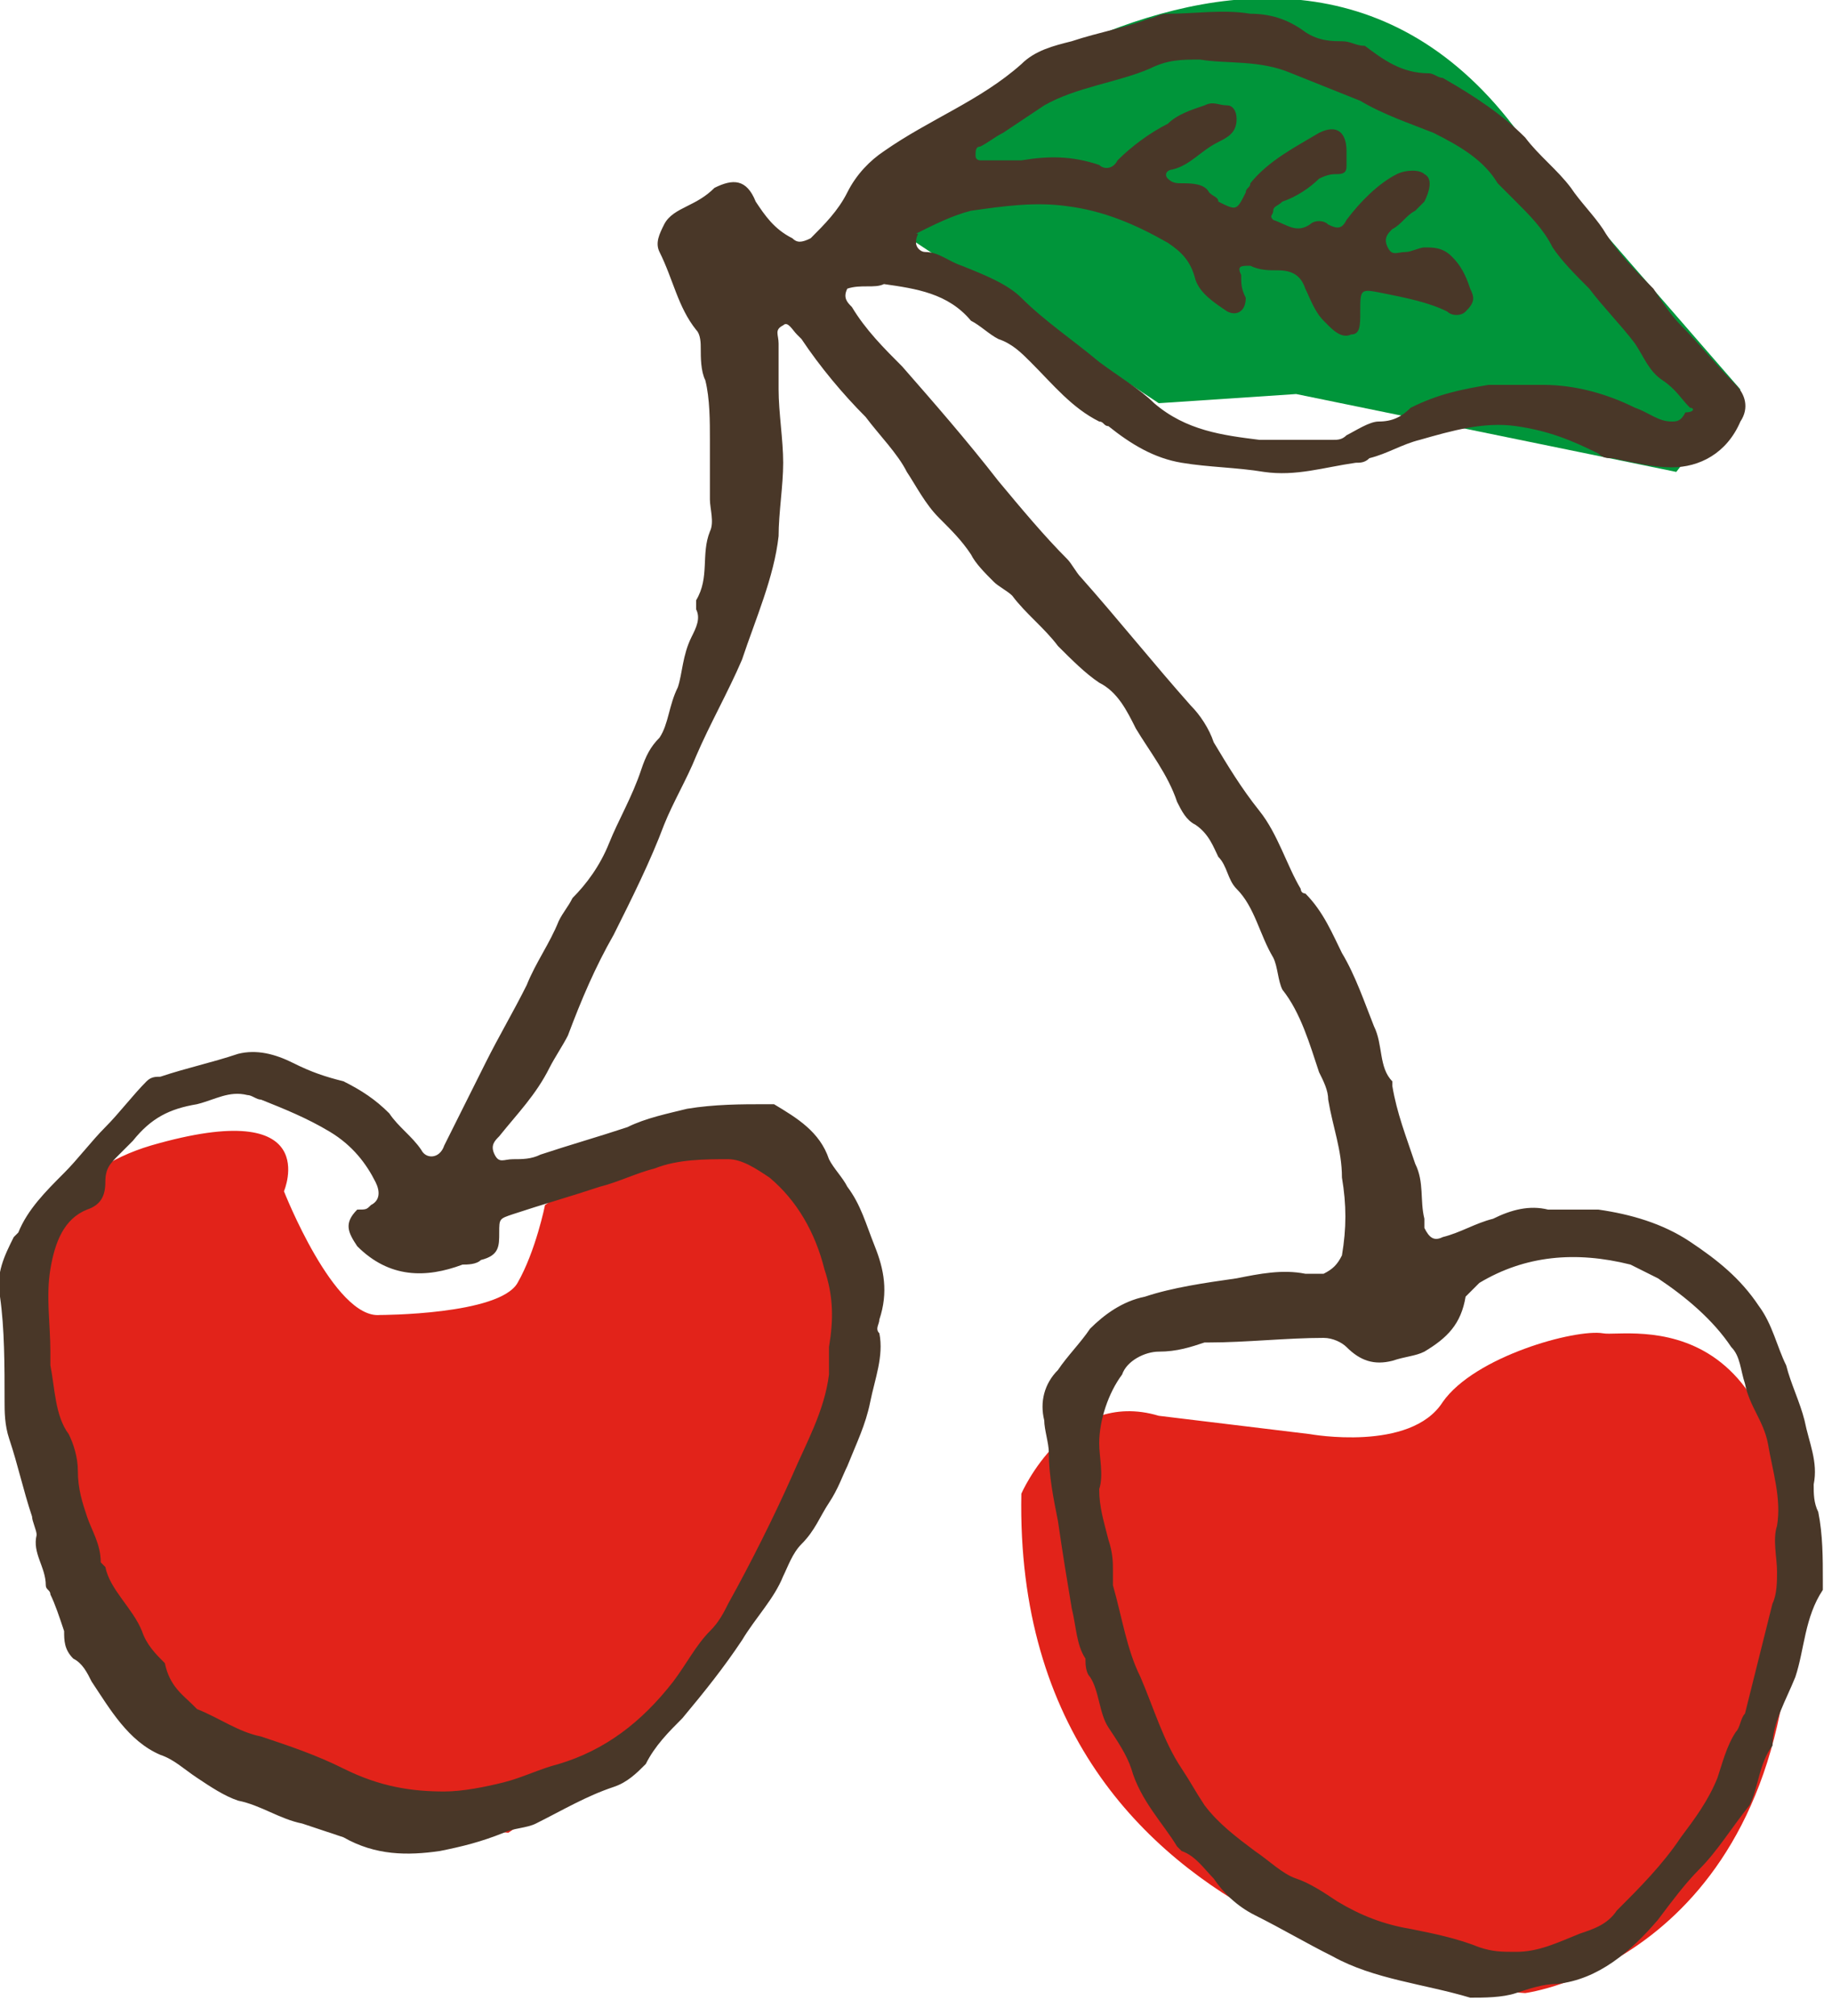 <?xml version="1.0" encoding="utf-8"?>
<!-- Generator: Adobe Illustrator 19.2.1, SVG Export Plug-In . SVG Version: 6.00 Build 0)  -->
<svg version="1.1" id="Layer_1" xmlns="http://www.w3.org/2000/svg" xmlns:xlink="http://www.w3.org/1999/xlink" x="0px" y="0px"
	 viewBox="0 0 40 44" style="enable-background:new 0 0 40 44;" xml:space="preserve">
<style type="text/css">
	.st0{clip-path:url(#SVGID_2_);fill:#E2231A;}
	.st1{clip-path:url(#SVGID_2_);fill:#00953A;}
	.st2{clip-path:url(#SVGID_2_);fill:#493728;}
</style>
<g>
	<defs>
		<rect id="SVGID_1_" width="40" height="44"/>
	</defs>
	<clipPath id="SVGID_2_">
		<use xlink:href="#SVGID_1_"  style="overflow:visible;"/>
	</clipPath>
	<path class="st0" d="M8.3,28.7c0,0,2.6,0,3-0.7c0.4-0.7,0.6-1.7,0.6-1.7s4.3-3,6.2,0c0,0,3.5,6.6-7,13.7c0,0-10.5-0.7-10.4-9.7
		c0,0-1.1-4.2,2.6-5.3c3.8-1.1,2.9,1,2.9,1S7.3,28.8,8.3,28.7"/>
	<path class="st1" d="M18.5,4.3c0,0,9.4-8.9,14.8-1.2L38,8.5l-1.4,1.8l-8.3-1.7l-3,0.2L18.5,4.3z"/>
	<path class="st0" d="M22.3,32.6c0,0,1-2.3,3-1.7l3.3,0.4c0,0,2.2,0.4,2.9-0.7c0.7-1,2.9-1.6,3.5-1.5c0.5,0.1,4.5-0.9,4.1,6.4
		s-5.8,8-5.8,8S22.1,42.9,22.3,32.6"/>
	<path class="st2" d="M18.5,6.3c-0.1,0.2,0,0.3,0.1,0.4c0.3,0.5,0.7,0.9,1.1,1.3c0.7,0.8,1.4,1.6,2.1,2.5c0.5,0.6,1,1.2,1.5,1.7
		c0.1,0.1,0.2,0.3,0.3,0.4c0.8,0.9,1.6,1.9,2.4,2.8c0.2,0.2,0.4,0.5,0.5,0.8c0.3,0.5,0.6,1,1,1.5c0.4,0.5,0.6,1.2,0.9,1.7
		c0,0,0,0.1,0.1,0.1c0.4,0.4,0.6,0.9,0.8,1.3c0.3,0.5,0.5,1.1,0.7,1.6c0.2,0.4,0.1,0.9,0.4,1.2c0,0,0,0.1,0,0.1
		c0.1,0.6,0.3,1.1,0.5,1.7c0.2,0.4,0.1,0.8,0.2,1.2c0,0.1,0,0.1,0,0.2c0.1,0.2,0.2,0.3,0.4,0.2c0.4-0.1,0.7-0.3,1.1-0.4
		c0.4-0.2,0.8-0.3,1.2-0.2c0.3,0,0.7,0,1.1,0c0.7,0.1,1.4,0.3,2,0.7c0.6,0.4,1.1,0.8,1.5,1.4c0.3,0.4,0.4,0.9,0.6,1.3
		c0.1,0.4,0.3,0.8,0.4,1.2c0.1,0.5,0.3,0.9,0.2,1.4c0,0.2,0,0.4,0.1,0.6c0.1,0.5,0.1,1,0.1,1.5c0,0.1,0,0.1,0,0.2
		c-0.4,0.6-0.4,1.3-0.6,1.9c-0.2,0.5-0.5,1-0.5,1.5c-0.3,0.4-0.3,0.9-0.5,1.3c-0.4,0.5-0.7,1-1.1,1.4c-0.3,0.3-0.6,0.7-0.9,1.1
		c-0.6,0.7-1.3,1.3-2.2,1.4c-0.3,0-0.6,0.1-0.9,0.2c-0.3,0.1-0.7,0.1-1,0.1c-1-0.3-2.1-0.4-3-0.9c-0.6-0.3-1.1-0.6-1.7-0.9
		c-0.4-0.2-0.7-0.5-0.9-0.8c-0.2-0.2-0.4-0.5-0.7-0.6c0,0-0.1-0.1-0.1-0.1c-0.3-0.5-0.8-1-1-1.7c-0.1-0.3-0.3-0.6-0.5-0.9
		c-0.2-0.3-0.2-0.8-0.4-1.1c-0.1-0.1-0.1-0.3-0.1-0.4c-0.2-0.3-0.2-0.7-0.3-1.1c-0.1-0.6-0.2-1.2-0.3-1.9c-0.1-0.5-0.2-1-0.2-1.5
		c0-0.2-0.1-0.5-0.1-0.7c-0.1-0.4,0-0.8,0.3-1.1c0.2-0.3,0.5-0.6,0.7-0.9c0.3-0.3,0.7-0.6,1.2-0.7c0.6-0.2,1.3-0.3,2-0.4
		c0.5-0.1,1-0.2,1.5-0.1c0.1,0,0.3,0,0.4,0c0.2-0.1,0.3-0.2,0.4-0.4c0.1-0.6,0.1-1.1,0-1.7c0-0.6-0.2-1.1-0.3-1.7
		c0-0.2-0.1-0.4-0.2-0.6c-0.2-0.6-0.4-1.3-0.8-1.8c-0.1-0.2-0.1-0.5-0.2-0.7c-0.3-0.5-0.4-1.1-0.8-1.5c-0.2-0.2-0.2-0.5-0.4-0.7
		c-0.1-0.2-0.2-0.5-0.5-0.7c-0.2-0.1-0.3-0.3-0.4-0.5c-0.2-0.6-0.6-1.1-0.9-1.6c-0.2-0.4-0.4-0.8-0.8-1c-0.3-0.2-0.6-0.5-0.9-0.8
		c-0.3-0.4-0.7-0.7-1-1.1c-0.1-0.1-0.3-0.2-0.4-0.3c-0.2-0.2-0.4-0.4-0.5-0.6c-0.2-0.3-0.4-0.5-0.7-0.8c-0.3-0.3-0.5-0.7-0.7-1
		c-0.2-0.4-0.6-0.8-0.9-1.2c-0.5-0.5-1-1.1-1.4-1.7c0,0-0.1-0.1-0.1-0.1c-0.1-0.1-0.2-0.3-0.3-0.2c-0.2,0.1-0.1,0.2-0.1,0.4
		c0,0.3,0,0.7,0,1c0,0.5,0.1,1.1,0.1,1.6c0,0.5-0.1,1.1-0.1,1.6c-0.1,0.9-0.5,1.8-0.8,2.7c-0.3,0.7-0.7,1.4-1,2.1
		c-0.2,0.5-0.5,1-0.7,1.5c-0.3,0.8-0.7,1.6-1.1,2.4c-0.4,0.7-0.7,1.4-1,2.2c-0.1,0.2-0.3,0.5-0.4,0.7c-0.3,0.6-0.7,1-1.1,1.5
		c-0.1,0.1-0.2,0.2-0.1,0.4c0.1,0.2,0.2,0.1,0.4,0.1c0.2,0,0.4,0,0.6-0.1c0.6-0.2,1.3-0.4,1.9-0.6c0.4-0.2,0.9-0.3,1.3-0.4
		c0.6-0.1,1.2-0.1,1.7-0.1c0.1,0,0.1,0,0.2,0c0.5,0.3,1,0.6,1.2,1.2c0.1,0.2,0.3,0.4,0.4,0.6c0.3,0.4,0.4,0.8,0.6,1.3
		c0.2,0.5,0.3,1,0.1,1.6c0,0.1-0.1,0.2,0,0.3c0.1,0.5-0.1,1-0.2,1.5c-0.1,0.5-0.3,0.9-0.5,1.4c-0.1,0.2-0.2,0.5-0.4,0.8
		c-0.2,0.3-0.3,0.6-0.6,0.9c-0.2,0.2-0.3,0.5-0.4,0.7c-0.2,0.5-0.6,0.9-0.9,1.4c-0.4,0.6-0.8,1.1-1.3,1.7c-0.3,0.3-0.6,0.6-0.8,1
		c-0.2,0.2-0.4,0.4-0.7,0.5c-0.6,0.2-1.1,0.5-1.7,0.8c-0.2,0.1-0.5,0.1-0.7,0.2c-0.5,0.2-0.9,0.3-1.4,0.4c-0.7,0.1-1.4,0.1-2.1-0.3
		c-0.3-0.1-0.6-0.2-0.9-0.3c-0.5-0.1-0.9-0.4-1.4-0.5c-0.3-0.1-0.6-0.3-0.9-0.5c-0.3-0.2-0.5-0.4-0.8-0.5C2.8,38,2.4,37.3,2,36.7
		c-0.1-0.2-0.2-0.4-0.4-0.5c-0.2-0.2-0.2-0.4-0.2-0.6c-0.1-0.3-0.2-0.6-0.3-0.8c0-0.1-0.1-0.1-0.1-0.2c0-0.4-0.3-0.7-0.2-1.1
		c0-0.1-0.1-0.3-0.1-0.4c-0.2-0.6-0.3-1.1-0.5-1.7c-0.1-0.3-0.1-0.6-0.1-0.8c0-0.8,0-1.6-0.1-2.3c-0.1-0.5,0.1-0.9,0.3-1.3
		c0,0,0.1-0.1,0.1-0.1c0.2-0.5,0.6-0.9,1-1.3c0.3-0.3,0.6-0.7,0.9-1c0.3-0.3,0.6-0.7,0.9-1c0.1-0.1,0.2-0.1,0.3-0.1
		c0.6-0.2,1.1-0.3,1.7-0.5c0.4-0.1,0.8,0,1.2,0.2c0.4,0.2,0.7,0.3,1.1,0.4c0.4,0.2,0.7,0.4,1,0.7c0.2,0.3,0.5,0.5,0.7,0.8
		c0.1,0.2,0.4,0.2,0.5-0.1c0.3-0.6,0.6-1.2,0.9-1.8c0.3-0.6,0.6-1.1,0.9-1.7c0.2-0.5,0.5-0.9,0.7-1.4c0.1-0.2,0.2-0.3,0.3-0.5
		c0.3-0.3,0.6-0.7,0.8-1.2c0.2-0.5,0.5-1,0.7-1.6c0.1-0.3,0.2-0.5,0.4-0.7c0.2-0.3,0.2-0.7,0.4-1.1c0.1-0.3,0.1-0.7,0.3-1.1
		c0.1-0.2,0.2-0.4,0.1-0.6c0-0.1,0-0.1,0-0.2c0.3-0.5,0.1-1,0.3-1.5c0.1-0.2,0-0.5,0-0.7c0-0.4,0-0.9,0-1.3c0-0.4,0-0.9-0.1-1.3
		c-0.1-0.2-0.1-0.5-0.1-0.7c0-0.1,0-0.3-0.1-0.4c-0.4-0.5-0.5-1.1-0.8-1.7c-0.1-0.2,0-0.4,0.1-0.6c0.1-0.2,0.3-0.3,0.5-0.4
		c0.2-0.1,0.4-0.2,0.6-0.4c0.4-0.2,0.7-0.2,0.9,0.3c0.2,0.3,0.4,0.6,0.8,0.8c0.1,0.1,0.2,0.1,0.4,0c0.3-0.3,0.6-0.6,0.8-1
		c0.2-0.4,0.5-0.7,0.8-0.9c1-0.7,2.1-1.1,3-1.9c0.3-0.3,0.7-0.4,1.1-0.5c0.6-0.2,1.2-0.3,1.7-0.5c0.1,0,0.2-0.1,0.4-0.1
		c0.6,0,1.2-0.1,1.8,0c0.4,0,0.8,0.1,1.2,0.4c0.3,0.2,0.6,0.2,0.8,0.2c0.2,0,0.3,0.1,0.5,0.1c0.4,0.3,0.8,0.6,1.4,0.6
		c0.1,0,0.2,0.1,0.3,0.1c0.7,0.4,1.3,0.8,1.8,1.3c0.3,0.4,0.7,0.7,1,1.1c0.2,0.3,0.5,0.6,0.7,0.9c0.3,0.5,0.7,0.9,1.1,1.3
		c0.2,0.3,0.4,0.6,0.6,0.8c0.4,0.4,0.8,0.9,1.2,1.3c0.2,0.2,0.3,0.5,0.1,0.8c-0.3,0.7-0.9,1-1.5,1c-0.4,0-0.8-0.1-1.3-0.2
		c-0.1,0-0.2,0-0.3-0.1c-0.6-0.3-1.1-0.5-1.8-0.6c-0.7-0.1-1.4,0.1-2.1,0.3c-0.4,0.1-0.7,0.3-1.1,0.4c-0.1,0.1-0.2,0.1-0.3,0.1
		c-0.7,0.1-1.3,0.3-2,0.2c-0.6-0.1-1.2-0.1-1.8-0.2c-0.6-0.1-1.1-0.4-1.6-0.8c-0.1,0-0.1-0.1-0.2-0.1c-0.6-0.3-1-0.8-1.5-1.3
		c-0.2-0.2-0.4-0.4-0.7-0.5c-0.2-0.1-0.4-0.3-0.6-0.4c-0.5-0.6-1.2-0.7-1.9-0.8C19.1,6.3,18.8,6.2,18.5,6.3 M9.7,39.1
		c0.4,0,0.9-0.1,1.3-0.2c0.4-0.1,0.8-0.3,1.2-0.4c1-0.3,1.8-0.9,2.5-1.8c0.3-0.4,0.5-0.8,0.8-1.1c0.2-0.2,0.3-0.4,0.4-0.6
		c0.5-0.9,1-1.9,1.4-2.8c0.3-0.7,0.7-1.4,0.8-2.2c0-0.2,0-0.4,0-0.6c0.1-0.6,0.1-1.1-0.1-1.7c-0.2-0.8-0.6-1.5-1.2-2
		c-0.3-0.2-0.6-0.4-0.9-0.4c-0.5,0-1.1,0-1.6,0.2c-0.4,0.1-0.8,0.3-1.2,0.4c-0.6,0.2-1.3,0.4-1.9,0.6c-0.3,0.1-0.3,0.1-0.3,0.4
		c0,0.3,0,0.5-0.4,0.6c-0.1,0.1-0.3,0.1-0.4,0.1c-0.8,0.3-1.6,0.3-2.3-0.4c-0.2-0.3-0.3-0.5,0-0.8C8,26.4,8,26.4,8.1,26.3
		c0.2-0.1,0.2-0.3,0.1-0.5c-0.2-0.4-0.5-0.8-1-1.1c-0.5-0.3-1-0.5-1.5-0.7c-0.1,0-0.2-0.1-0.3-0.1C5,23.8,4.7,24,4.3,24.1
		c-0.6,0.1-1,0.3-1.4,0.8c-0.1,0.1-0.2,0.2-0.3,0.3c-0.2,0.2-0.3,0.3-0.3,0.6c0,0.3-0.1,0.5-0.4,0.6c-0.5,0.2-0.7,0.7-0.8,1.3
		c-0.1,0.6,0,1.2,0,1.8c0,0.1,0,0.2,0,0.3c0.1,0.5,0.1,1.1,0.4,1.5c0.1,0.2,0.2,0.5,0.2,0.8c0,0.4,0.1,0.7,0.2,1
		c0.1,0.3,0.3,0.6,0.3,1c0,0,0.1,0.1,0.1,0.1c0.1,0.5,0.6,0.9,0.8,1.4c0.1,0.3,0.3,0.5,0.5,0.7C3.7,36.8,4,37,4.2,37.2
		c0,0,0.1,0.1,0.1,0.1c0.5,0.2,0.9,0.5,1.4,0.6c0.6,0.2,1.2,0.4,1.8,0.7C8.3,39,9,39.1,9.7,39.1 M24.3,34.3c0,0.1,0,0.2,0,0.3
		c0.2,0.7,0.3,1.4,0.6,2c0.3,0.7,0.5,1.4,0.9,2c0.2,0.3,0.3,0.5,0.5,0.8c0.3,0.4,0.7,0.7,1.1,1c0.3,0.2,0.6,0.5,0.9,0.6
		c0.3,0.1,0.6,0.3,0.9,0.5c0.5,0.3,1,0.5,1.6,0.6c0.5,0.1,1,0.2,1.5,0.4c0.3,0.1,0.5,0.1,0.8,0.1c0.5,0,0.9-0.2,1.4-0.4
		c0.3-0.1,0.6-0.2,0.8-0.5c0.5-0.5,1-1,1.4-1.6c0.3-0.4,0.6-0.8,0.8-1.3c0.1-0.3,0.2-0.7,0.4-1c0.1-0.1,0.1-0.3,0.2-0.4
		c0.2-0.8,0.4-1.6,0.6-2.4c0.1-0.2,0.1-0.5,0.1-0.7c0-0.3-0.1-0.7,0-1c0.1-0.6-0.1-1.2-0.2-1.8c-0.1-0.5-0.4-0.8-0.5-1.3
		c-0.1-0.3-0.1-0.6-0.3-0.8c-0.4-0.6-1-1.1-1.6-1.5c-0.2-0.1-0.4-0.2-0.6-0.3c-1.2-0.3-2.3-0.2-3.3,0.4c-0.1,0.1-0.2,0.2-0.3,0.3
		c-0.1,0.6-0.4,0.9-0.9,1.2c-0.2,0.1-0.4,0.1-0.7,0.2c-0.4,0.1-0.7,0-1-0.3c-0.1-0.1-0.3-0.2-0.5-0.2c-0.8,0-1.7,0.1-2.5,0.1
		c0,0-0.1,0-0.1,0c-0.3,0.1-0.6,0.2-1,0.2c-0.3,0-0.7,0.2-0.8,0.5c-0.3,0.4-0.5,1-0.5,1.5c0,0.3,0.1,0.7,0,1c0,0.4,0.1,0.7,0.2,1.1
		C24.3,33.9,24.3,34.1,24.3,34.3 M26.2,1.3c-0.4,0-0.7,0-1.1,0.2c-0.7,0.3-1.6,0.4-2.3,0.8c-0.3,0.2-0.6,0.4-0.9,0.6
		c-0.2,0.1-0.3,0.2-0.5,0.3c-0.1,0-0.1,0.1-0.1,0.2c0,0.1,0.1,0.1,0.1,0.1c0.3,0,0.6,0,0.9,0c0.6-0.1,1.1-0.1,1.7,0.1
		c0.1,0.1,0.3,0.1,0.4-0.1c0.3-0.3,0.7-0.6,1.1-0.8c0.2-0.2,0.5-0.3,0.8-0.4c0.2-0.1,0.3,0,0.5,0c0.1,0,0.2,0.1,0.2,0.3
		c0,0.3-0.2,0.4-0.4,0.5c-0.4,0.2-0.6,0.5-1,0.6c-0.1,0-0.2,0.1-0.1,0.2C25.6,4,25.7,4,25.8,4c0.2,0,0.5,0,0.6,0.2
		c0.1,0.1,0.2,0.1,0.2,0.2C27,4.6,27,4.6,27.2,4.2c0-0.1,0.1-0.1,0.1-0.2c0.4-0.5,1-0.8,1.5-1.1c0.4-0.2,0.6,0,0.6,0.4
		c0,0.1,0,0.2,0,0.3c0,0.1,0,0.2-0.2,0.2c-0.1,0-0.2,0-0.4,0.1c-0.2,0.2-0.5,0.4-0.8,0.5c-0.1,0.1-0.2,0.1-0.2,0.2
		c0,0.1-0.1,0.1,0,0.2c0.3,0.1,0.5,0.3,0.8,0.1c0.1-0.1,0.3-0.1,0.4,0c0.2,0.1,0.3,0.1,0.4-0.1c0.3-0.4,0.7-0.8,1.1-1
		c0.2-0.1,0.5-0.1,0.6,0c0.2,0.1,0.1,0.4,0,0.6c-0.1,0.1-0.1,0.1-0.2,0.2c-0.2,0.1-0.3,0.3-0.5,0.4c-0.1,0.1-0.2,0.2-0.1,0.4
		c0.1,0.2,0.2,0.1,0.4,0.1c0.1,0,0.3-0.1,0.4-0.1c0.2,0,0.4,0,0.6,0.2c0.2,0.2,0.3,0.4,0.4,0.7c0.1,0.2,0.1,0.3-0.1,0.5
		c-0.1,0.1-0.3,0.1-0.4,0c-0.4-0.2-0.9-0.3-1.4-0.4c-0.5-0.1-0.5-0.1-0.5,0.4c0,0.3,0,0.5-0.2,0.5c-0.2,0.1-0.4-0.1-0.5-0.2
		c0,0-0.1-0.1-0.1-0.1c-0.2-0.2-0.3-0.5-0.4-0.7c-0.1-0.3-0.3-0.4-0.6-0.4c-0.2,0-0.4,0-0.6-0.1c-0.2,0-0.3,0-0.2,0.2
		c0,0.2,0,0.3,0.1,0.5c0,0.3-0.2,0.4-0.4,0.3c-0.3-0.2-0.6-0.4-0.7-0.7c-0.1-0.4-0.3-0.6-0.6-0.8c-0.7-0.4-1.4-0.7-2.2-0.8
		c-0.7-0.1-1.4,0-2.1,0.1c-0.4,0.1-0.8,0.3-1.2,0.5C20.1,5.1,20,5.1,20,5.3c0,0.1,0.1,0.2,0.2,0.2c0.3,0,0.5,0.2,0.8,0.3
		C21.5,6,22,6.2,22.3,6.5C22.8,7,23.4,7.4,24,7.9c0.4,0.3,0.9,0.6,1.2,0.9c0.7,0.6,1.5,0.7,2.3,0.8c0.5,0,1.1,0,1.6,0
		c0.1,0,0.2,0,0.3-0.1c0.2-0.1,0.5-0.3,0.7-0.3c0.3,0,0.5-0.1,0.7-0.3c0.6-0.3,1.1-0.4,1.7-0.5c0.4,0,0.8,0,1.2,0
		c0.7,0,1.4,0.2,2,0.5c0.3,0.1,0.5,0.3,0.8,0.3c0.1,0,0.2,0,0.3-0.2C37,9,37,8.9,36.9,8.9c-0.2-0.2-0.3-0.4-0.6-0.6
		c-0.3-0.2-0.4-0.5-0.6-0.8c-0.3-0.4-0.7-0.8-1-1.2c-0.3-0.3-0.6-0.6-0.8-0.9c-0.2-0.4-0.5-0.7-0.8-1c-0.1-0.1-0.3-0.3-0.4-0.4
		c-0.3-0.5-0.8-0.8-1.4-1.1c-0.5-0.2-1.1-0.4-1.6-0.7c-0.5-0.2-1-0.4-1.5-0.6C27.5,1.3,26.8,1.4,26.2,1.3"/>
</g>
</svg>
